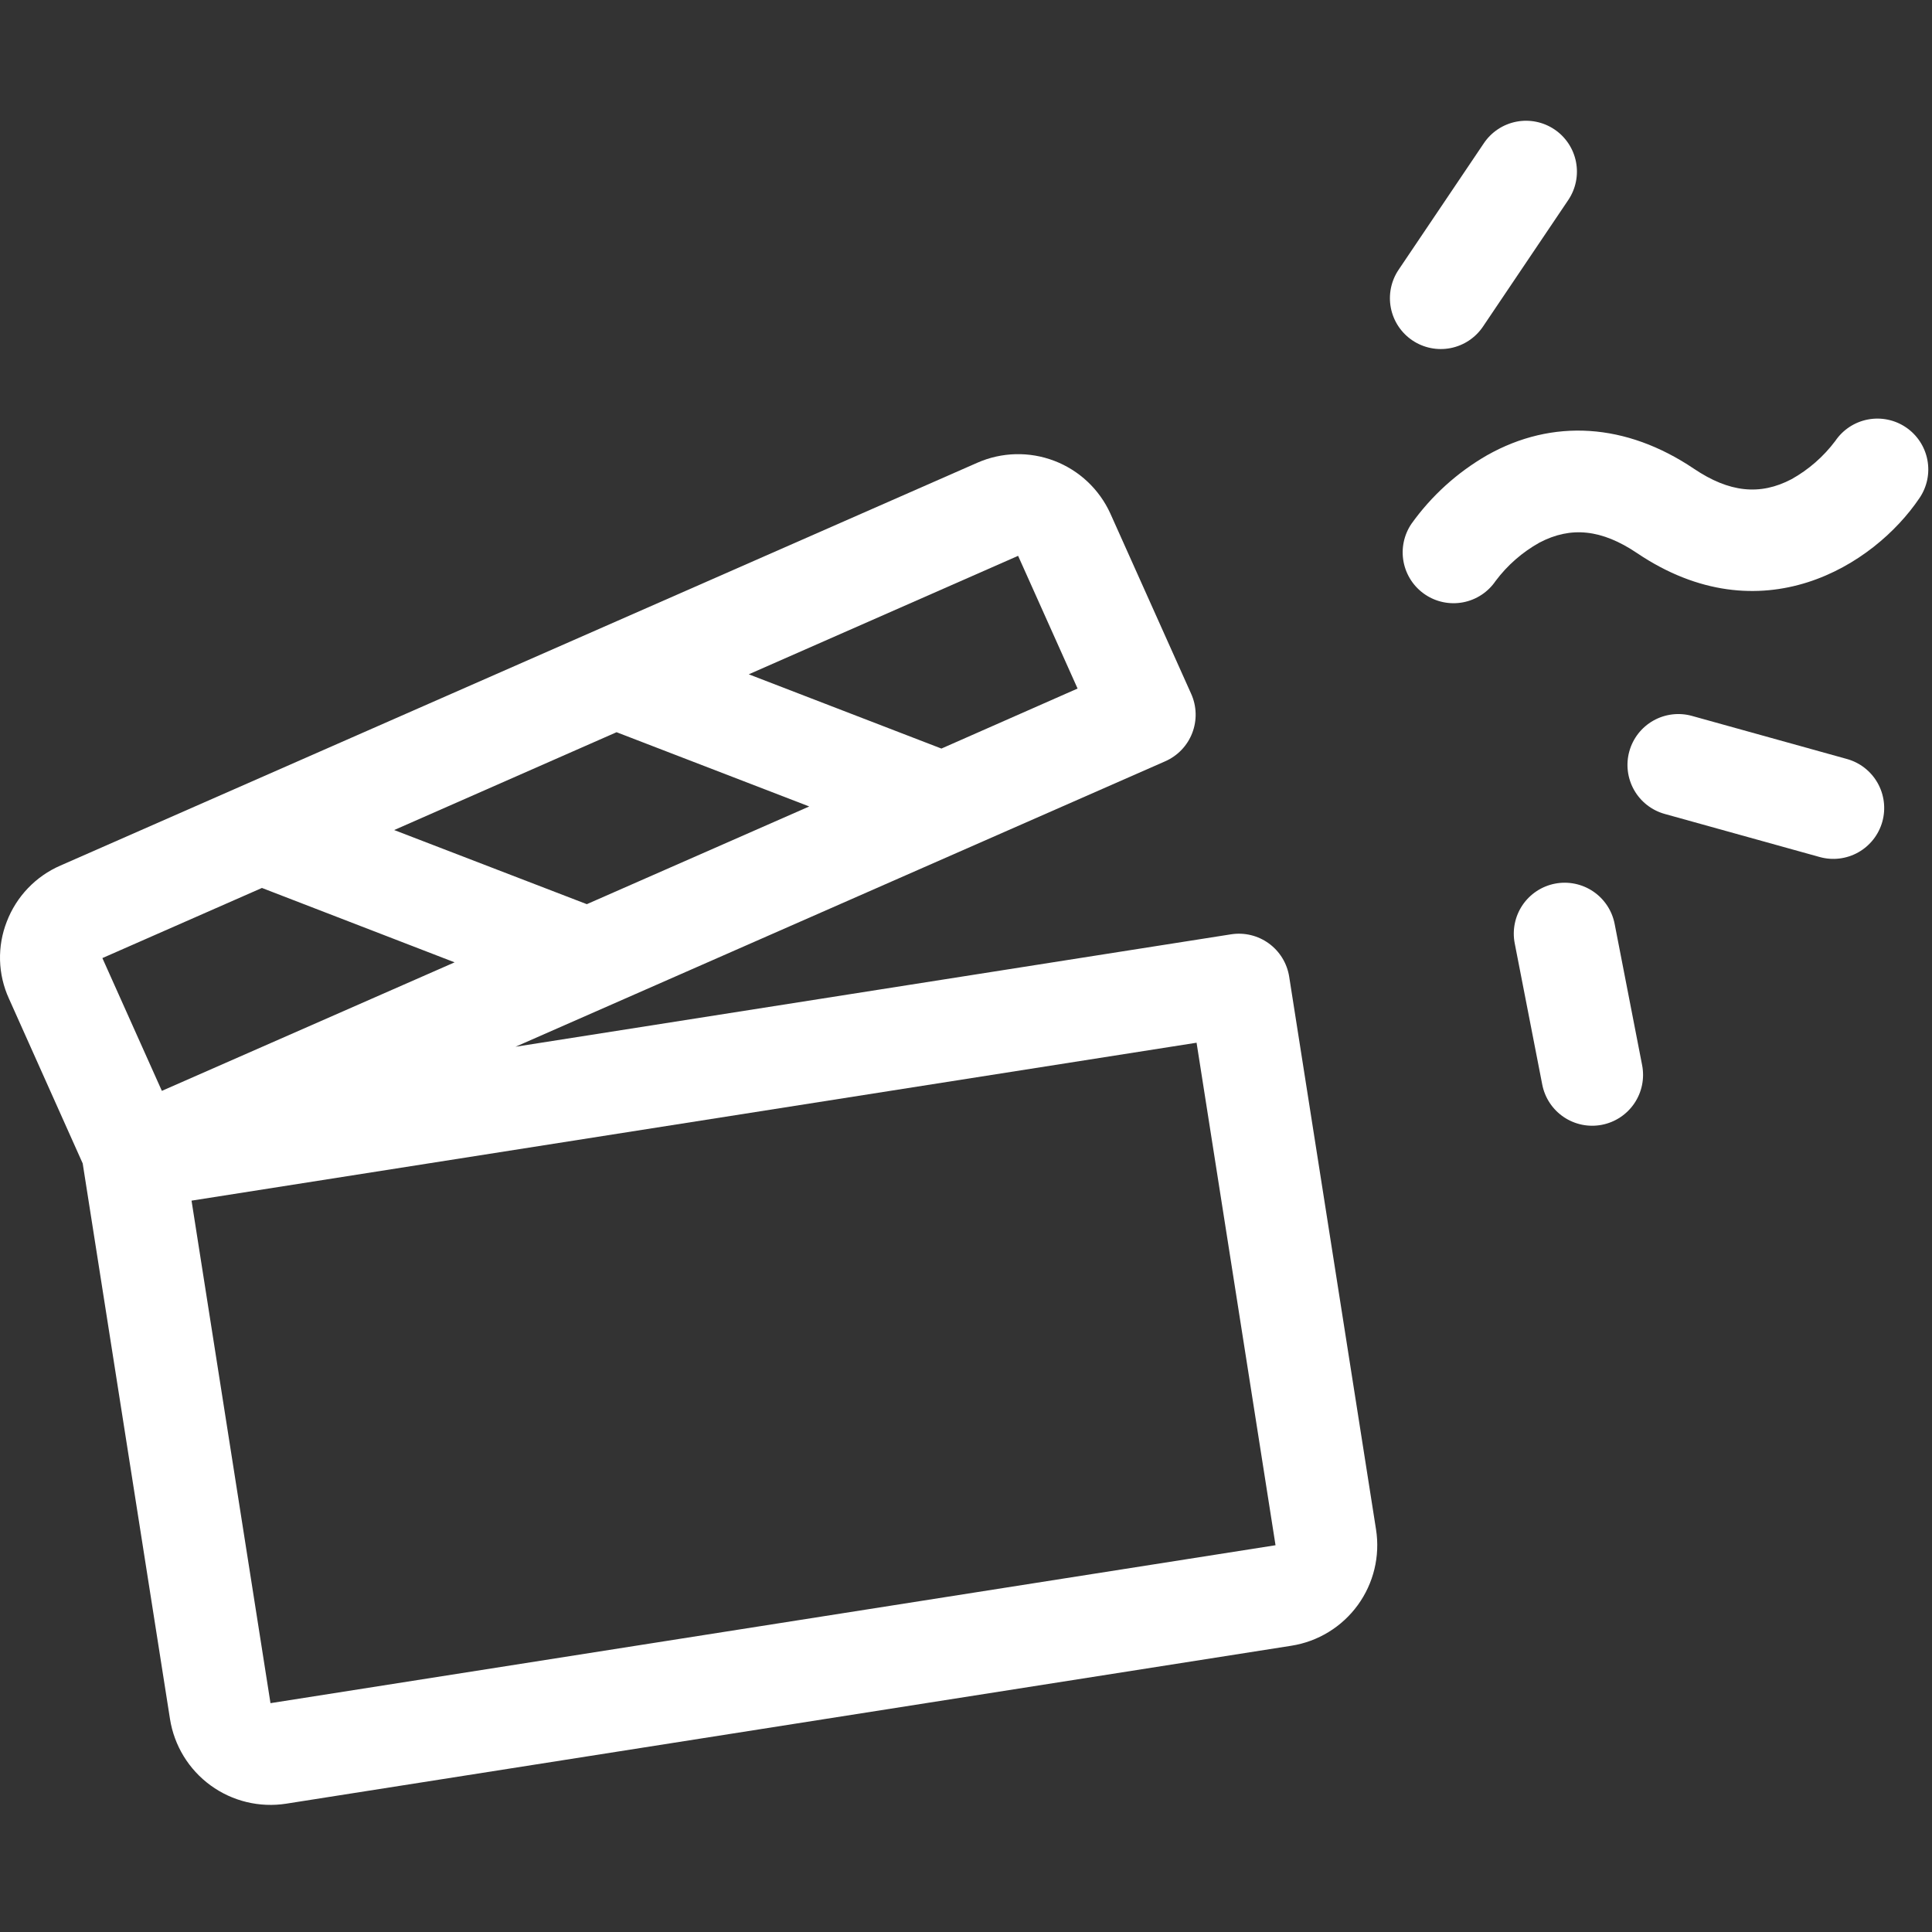 <svg
	width="256"
	height="256"
	viewBox="0 0 256 256"
	fill="none"
	xmlns="http://www.w3.org/2000/svg"
>
	<rect x="0" y="0" width="256" height="256" fill="#333333" stroke="none"/>
	<path
		d="M163.118 123.802L68.307 138.7L154.398 100.874C155.213 100.516 155.949 100.001 156.564 99.357C157.178 98.714 157.659 97.955 157.979 97.124C158.299 96.294 158.451 95.408 158.427 94.519C158.403 93.629 158.203 92.753 157.838 91.941L147.123 68.038C145.661 64.826 142.991 62.319 139.693 61.06C136.396 59.802 132.735 59.893 129.504 61.314L8.006 114.691C6.387 115.394 4.925 116.413 3.704 117.689C2.484 118.964 1.531 120.47 0.9 122.118C0.261 123.749 -0.043 125.492 0.005 127.242C0.053 128.993 0.452 130.716 1.179 132.309L10.958 154.159C10.976 154.275 10.996 154.4 11.015 154.525L22.524 227.77C23.079 231.302 25.014 234.469 27.904 236.574C30.794 238.679 34.402 239.549 37.934 238.995L171.107 218.069C174.639 217.515 177.805 215.579 179.91 212.689C182.015 209.799 182.886 206.192 182.331 202.66L170.823 129.415C170.545 127.649 169.577 126.065 168.132 125.013C166.688 123.96 164.884 123.525 163.118 123.802ZM134.905 73.651L142.785 91.236L124.743 99.188L99.214 89.349L134.905 73.651ZM81.699 97.022L107.228 106.861L77.757 119.808L52.23 109.985L81.699 97.022ZM21.447 144.545L13.566 126.951L34.707 117.659L60.238 127.515L21.447 144.545ZM169.014 204.752L35.841 225.677L25.379 159.091L158.552 138.166L169.014 204.752Z"
		fill="white"
	/>
	<path
		d="M187.026 69.402C189.677 65.694 193.094 62.598 197.044 60.324C205.733 55.419 215.465 56.054 224.451 62.108C229.133 65.262 233.215 65.687 237.383 63.496C239.654 62.23 241.633 60.5 243.192 58.419C244.196 56.94 245.747 55.921 247.503 55.586C249.259 55.25 251.076 55.626 252.555 56.63C254.034 57.635 255.053 59.186 255.388 60.942C255.724 62.697 255.348 64.515 254.343 65.993C248.289 74.979 233.325 84.342 216.918 73.288C212.237 70.133 208.154 69.709 203.986 71.899C201.715 73.166 199.736 74.896 198.178 76.977C197.68 77.709 197.044 78.336 196.304 78.822C195.564 79.308 194.736 79.644 193.867 79.81C192.997 79.976 192.103 79.969 191.237 79.79C190.37 79.611 189.547 79.263 188.815 78.765C188.082 78.268 187.455 77.631 186.969 76.891C186.483 76.152 186.147 75.324 185.981 74.454C185.815 73.585 185.822 72.691 186.001 71.824C186.181 70.957 186.529 70.134 187.026 69.402ZM185.322 35.744L196.621 18.974C197.62 17.491 199.167 16.466 200.921 16.125C202.676 15.783 204.494 16.152 205.977 17.151C207.46 18.149 208.485 19.696 208.827 21.451C209.169 23.206 208.799 25.024 207.801 26.507L196.502 43.276C195.503 44.759 193.956 45.784 192.201 46.126C190.447 46.468 188.628 46.099 187.145 45.1C185.663 44.101 184.638 42.554 184.296 40.8C183.954 39.045 184.323 37.226 185.322 35.744ZM217.59 141.138C217.759 142.007 217.755 142.901 217.579 143.768C217.403 144.636 217.057 145.46 216.562 146.194C216.067 146.928 215.432 147.557 214.694 148.046C213.956 148.535 213.129 148.873 212.26 149.042C211.391 149.211 210.497 149.207 209.63 149.031C208.762 148.854 207.938 148.509 207.204 148.014C206.47 147.519 205.841 146.884 205.352 146.146C204.863 145.408 204.525 144.58 204.356 143.712L200.709 124.999C200.367 123.243 200.736 121.424 201.735 119.94C202.735 118.457 204.283 117.432 206.038 117.089C207.794 116.747 209.613 117.116 211.097 118.116C212.58 119.115 213.606 120.663 213.948 122.419L217.59 141.138ZM241.12 113.56L220.584 107.851C218.861 107.372 217.399 106.229 216.52 104.672C215.641 103.115 215.416 101.273 215.895 99.551C216.373 97.828 217.517 96.367 219.073 95.487C220.63 94.608 222.472 94.383 224.195 94.862L244.731 100.571C246.453 101.05 247.915 102.193 248.794 103.75C249.673 105.306 249.898 107.149 249.42 108.871C248.941 110.593 247.797 112.055 246.241 112.934C244.684 113.814 242.842 114.039 241.12 113.56Z"
		fill="white"
	/>
</svg>
